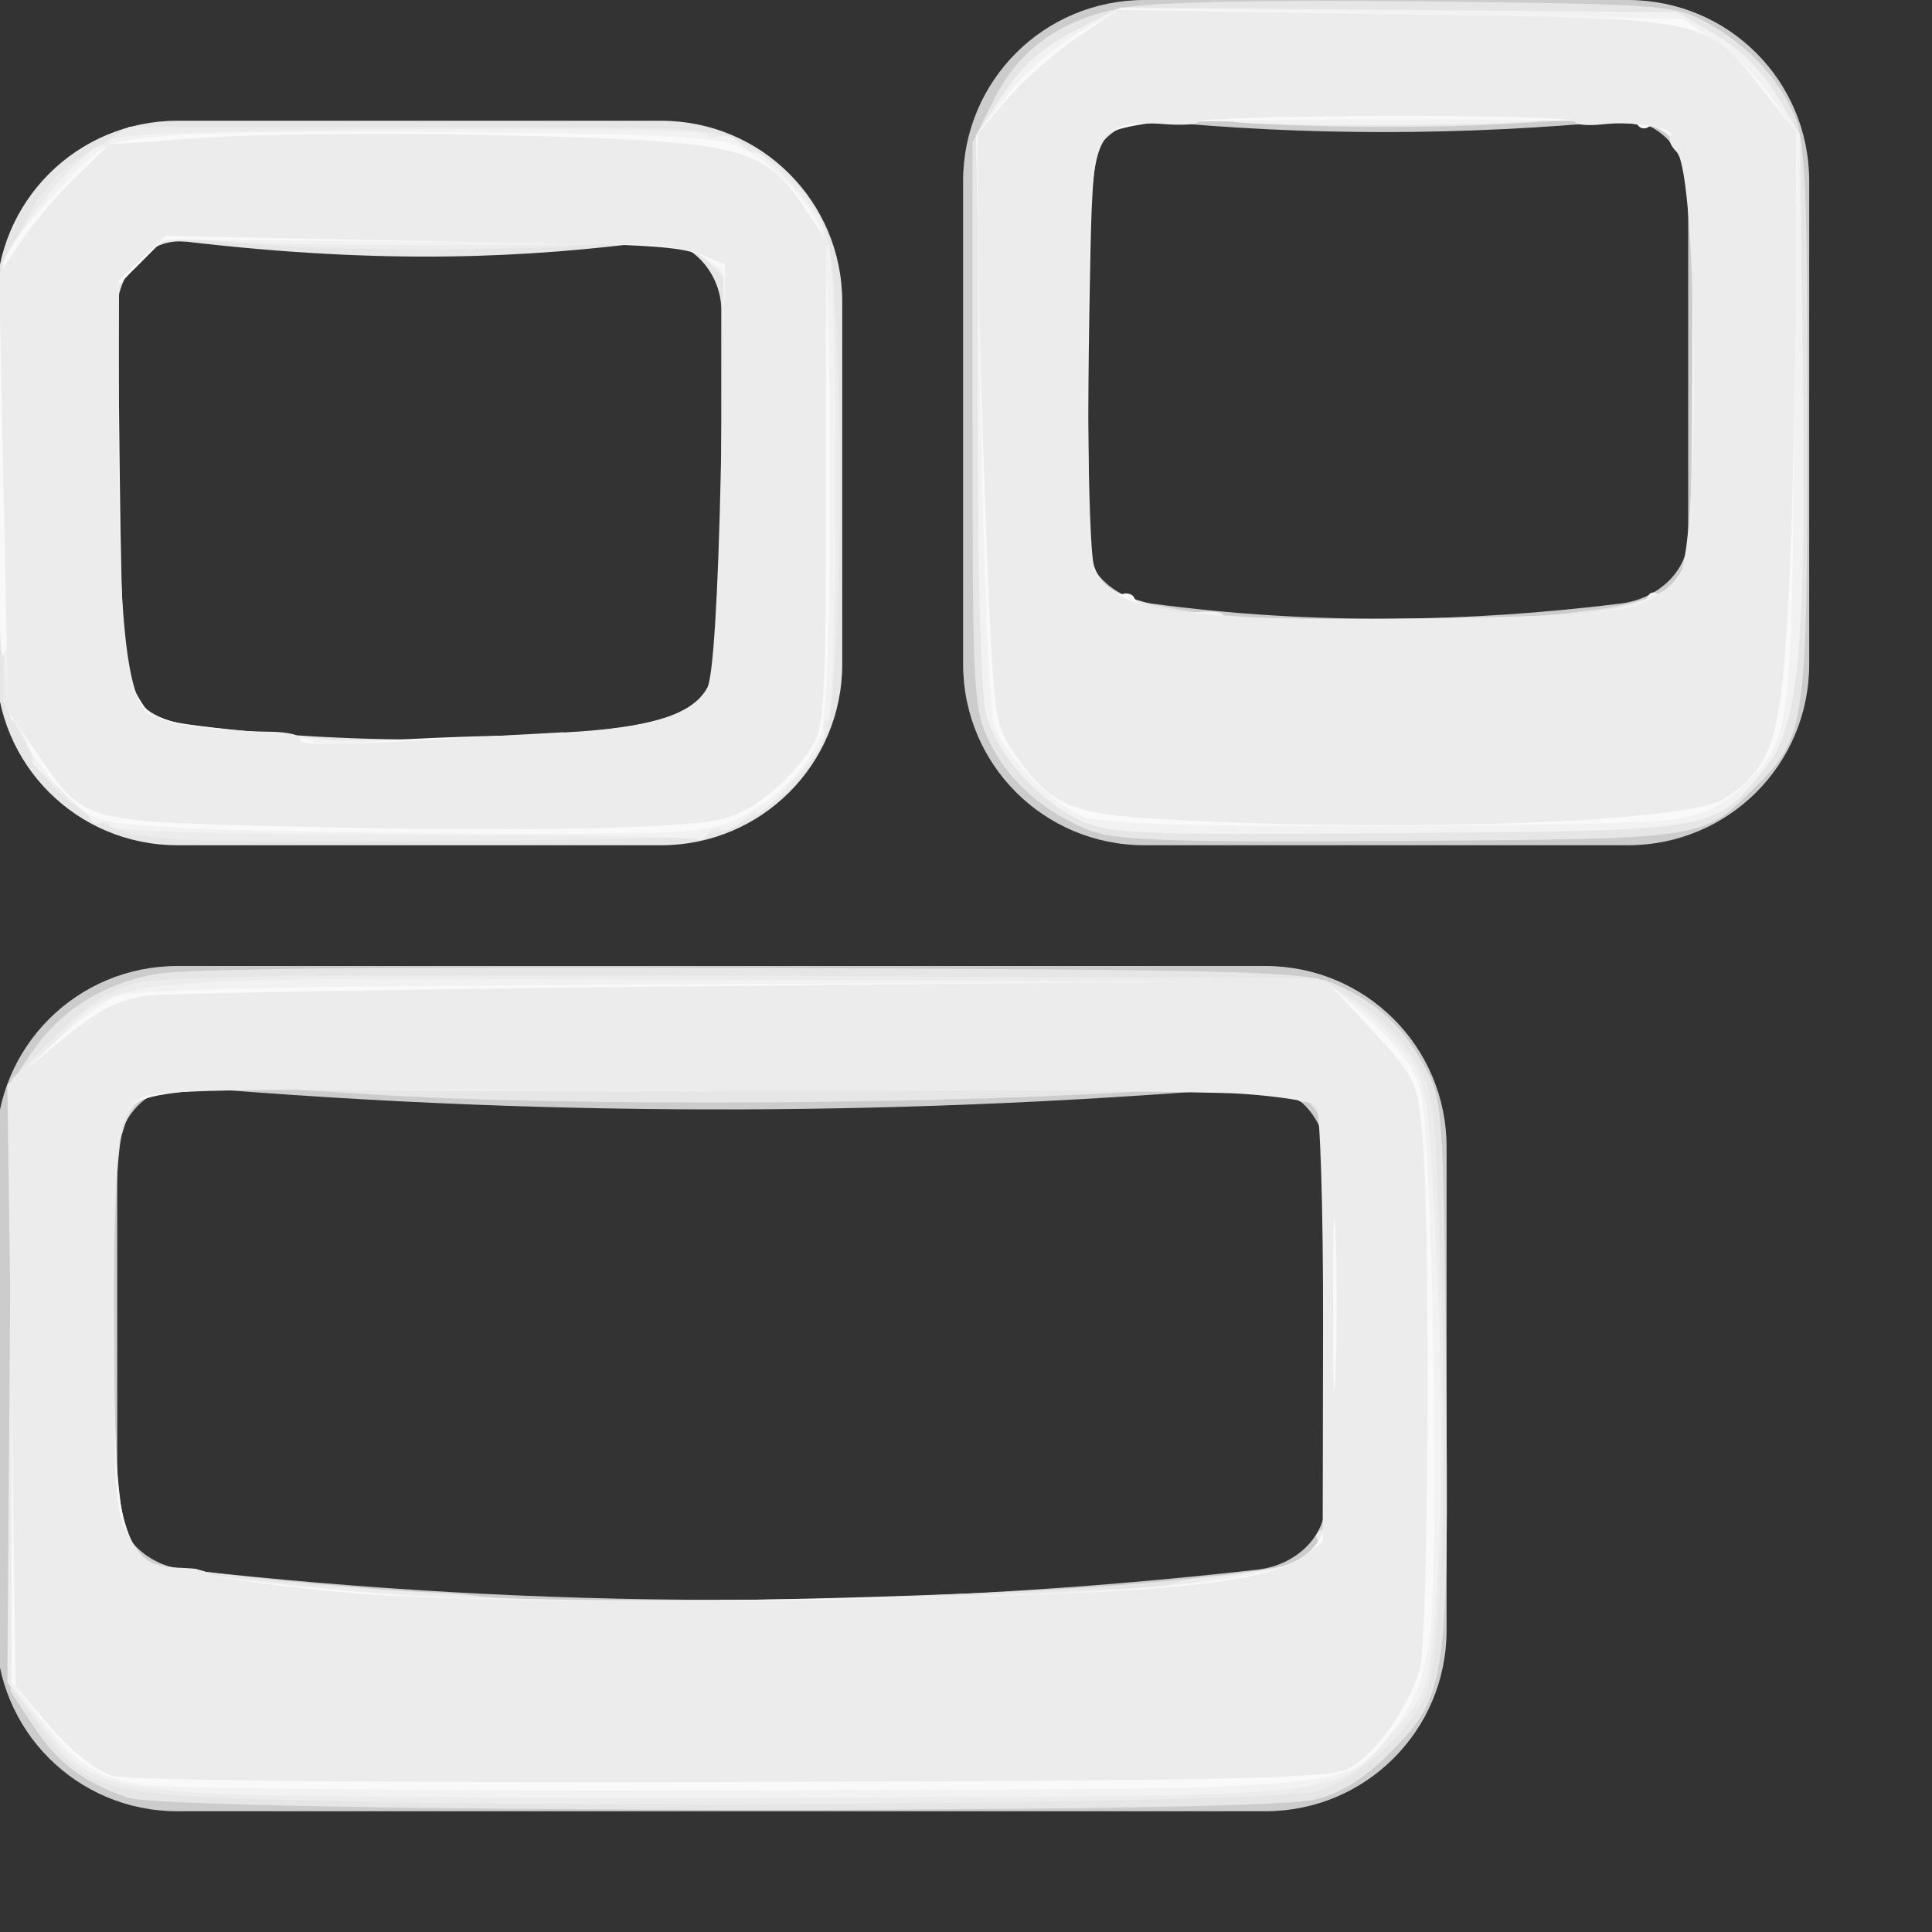 <?xml version="1.0" encoding="UTF-8" standalone="no"?>
<!-- Created with Inkscape (http://www.inkscape.org/) -->

<svg
   xmlns:dc="http://purl.org/dc/elements/1.1/"
   xmlns:cc="http://creativecommons.org/ns#"
   xmlns:rdf="http://www.w3.org/1999/02/22-rdf-syntax-ns#"
   xmlns:svg="http://www.w3.org/2000/svg"
   xmlns="http://www.w3.org/2000/svg"
   xmlns:sodipodi="http://sodipodi.sourceforge.net/DTD/sodipodi-0.dtd"
   xmlns:inkscape="http://www.inkscape.org/namespaces/inkscape"
   id="svg7384"
   height="16"
   width="16"
   version="1.1"
   inkscape:version="0.48.2 r9819"
   sodipodi:docname="settings_hover.svg">
  <rect width="100%" height="100%" fill="#333333" stroke="none"/>
  <defs
     id="defs14" />
  <sodipodi:namedview
     pagecolor="#ffffff"
     bordercolor="#666666"
     borderopacity="1"
     objecttolerance="10"
     gridtolerance="10"
     guidetolerance="10"
     inkscape:pageopacity="0"
     inkscape:pageshadow="2"
     inkscape:window-width="958"
     inkscape:window-height="736"
     id="namedview12"
     showgrid="false"
     inkscape:zoom="14.75"
     inkscape:cx="8"
     inkscape:cy="8"
     inkscape:window-x="1920"
     inkscape:window-y="28"
     inkscape:window-maximized="0"
     inkscape:current-layer="svg7384" />
  <title
     id="title9167">Gnome Symbolic Icon Theme</title>
  <g
     id="layer11"
     transform="translate(-242,-381)">
    <rect
       id="rect3620-8-8-7"
       style="fill:none"
       rx="0"
       ry="0"
       height="16"
       width="16"
       y="381"
       x="242" />
    <g
       id="g5335-4-9"
       transform="matrix(1.001 0 0 1 7.734 20)">
      <g
         id="g5400">
        <path
           id="rect5333-9"
           style="fill:#cccccc"
           d="m243.5 389c-0.831 0-1.5 0.669-1.5 1.5v4c0 0.831 0.669 1.5 1.5 1.5h9c0.831 0 1.5-0.669 1.5-1.5v-4c0-0.831-0.669-1.5-1.5-1.5zm0.062 1c3.182 0.269 6.109 0.231 8.875 0 0.302-0.025 0.562 0.26 0.562 0.562v2.875c0 0.303-0.261 0.528-0.562 0.562-3.001 0.34-5.957 0.327-8.875 0-0.3-0.03-0.56-0.26-0.56-0.56v-2.875c0-0.303 0.261-0.588 0.562-0.562z"
           transform="translate(-8,-20)" />
        <path
           id="rect5333-9-8"
           style="fill:#cccccc"
           d="m251.5 381c-0.831 0-1.5 0.669-1.5 1.5v4c0 0.831 0.669 1.5 1.5 1.5h4c0.831 0 1.5-0.669 1.5-1.5v-4c0-0.831-0.669-1.5-1.5-1.5zm0.062 1c1.292 0.128 2.583 0.122 3.875 0 0.302-0.029 0.562 0.26 0.562 0.562v2.875c0 0.303-0.262 0.526-0.562 0.562-1.253 0.154-2.539 0.179-3.875 0-0.3-0.04-0.56-0.26-0.56-0.56v-2.875c0-0.303 0.261-0.592 0.562-0.562z"
           transform="translate(-8,-20)" />
        <path
           id="path11636"
           style="fill:#e6e6e6"
           d="m235.5 362c-0.831 0-1.5 0.669-1.5 1.5v3c0 0.831 0.669 1.5 1.5 1.5h4c0.831 0 1.5-0.669 1.5-1.5v-3c0-0.831-0.669-1.5-1.5-1.5zm0.062 1c1.69 0.199 2.845 0.131 3.875 0 0.301-0.038 0.562 0.26 0.562 0.562v2.875c0 0.303-0.262 0.524-0.562 0.562-1.214 0.156-2.495 0.177-3.875 0-0.3-0.04-0.56-0.26-0.56-0.56v-2.875c0-0.303 0.262-0.598 0.562-0.562z" />
      </g>
    </g>
  </g>
  <path
     style="fill:#e6e6e6"
     d="M 9.054,6.888 C 8.669,6.748 8.355,6.477 8.197,6.15 8.06,5.868 8.054,5.755 8.054,3.517 l 0,-2.338 0.172,-0.345 C 8.44,0.405 8.783,0.159 9.304,0.063 9.55,0.017 10.482,-0.002 11.775,0.012 13.75,0.033 13.864,0.041 14.122,0.18 14.468,0.367 14.731,0.644 14.864,0.964 c 0.088,0.211 0.105,0.623 0.104,2.542 -0.002,2.525 -0.012,2.597 -0.445,3.025 -0.425,0.421 -0.391,0.416 -2.909,0.433 -1.814,0.013 -2.359,-0.004 -2.559,-0.077 l 0,0 z M 12.923,5.084 c 0.643,-0.068 0.863,-0.14 1.011,-0.332 0.059,-0.077 0.083,-0.563 0.085,-1.737 0.003,-2.175 0.074,-2.082 -1.532,-1.989 -0.59,0.034 -1.439,0.034 -2,-3.322e-4 -1.004,-0.062 -1.229,-0.032 -1.391,0.18 -0.107,0.141 -0.132,3.339 -0.027,3.535 0.091,0.17 0.382,0.276 0.927,0.34 0.676,0.078 2.197,0.08 2.928,0.003 l 0,-7e-7 z"
     id="path2991"
     inkscape:connector-curvature="0" />
  <path
     style="fill:#e6e6e6"
     d="M 1.055,14.887 C 0.675,14.751 0.481,14.603 0.274,14.291 l -0.186,-0.282 0,-2.518 0,-2.518 L 0.258,8.723 C 0.496,8.37 0.846,8.148 1.289,8.066 c 0.245,-0.045 2,-0.063 4.946,-0.051 4.224,0.018 4.586,0.028 4.836,0.141 0.345,0.156 0.553,0.351 0.736,0.692 0.139,0.259 0.147,0.372 0.168,2.441 0.027,2.601 0.004,2.76 -0.455,3.219 -0.226,0.226 -0.408,0.34 -0.633,0.396 -0.485,0.122 -9.486,0.107 -9.832,-0.017 l 0,0 z m 8.377,-1.771 c 0.627,-0.055 1.198,-0.13 1.268,-0.167 0.319,-0.171 0.338,-0.276 0.336,-1.93 C 11.036,9.897 11.011,9.41 10.95,9.288 10.8,8.993 10.613,8.952 9.715,9.02 8.039,9.147 4.705,9.169 3.071,9.063 1.251,8.946 1.129,8.966 1.008,9.401 c -0.04,0.144 -0.072,0.873 -0.072,1.635 -4e-4,1.455 0.051,1.759 0.323,1.904 0.137,0.073 2.113,0.264 3.169,0.305 1.086,0.043 3.834,-0.029 5.005,-0.13 z"
     id="path2993"
     inkscape:connector-curvature="0" />
  <path
     style="fill:#ececec"
     d="M 3.078,14.922 C 0.779,14.875 0.751,14.869 0.319,14.282 L 0.061,13.932 0.079,11.435 0.097,8.939 0.452,8.584 C 0.699,8.337 0.899,8.204 1.112,8.145 1.346,8.081 2.528,8.066 6.163,8.081 l 4.746,0.02 0.291,0.167 c 0.16,0.092 0.378,0.298 0.484,0.458 0.191,0.289 0.193,0.303 0.244,1.698 0.063,1.746 0.011,3.3 -0.122,3.616 -0.131,0.312 -0.594,0.718 -0.91,0.798 -0.331,0.084 -5.222,0.136 -7.817,0.084 l 0,0 z m 5.424,-1.731 c 0.242,-0.017 0.601,-0.031 0.797,-0.031 0.196,-1.3e-5 0.39,-0.021 0.432,-0.046 0.041,-0.025 0.201,-0.054 0.355,-0.062 0.56,-0.032 0.91,-0.163 0.821,-0.307 -0.018,-0.03 0.005,-0.067 0.052,-0.083 0.125,-0.042 0.122,-3.207 -0.003,-3.426 -0.048,-0.085 -0.115,-0.138 -0.147,-0.118 -0.032,0.02 -0.071,-0.002 -0.087,-0.049 -0.02,-0.059 -0.164,-0.081 -0.463,-0.071 -1.47,0.049 -7.919,0.059 -8.043,0.013 -0.083,-0.031 -0.352,-0.037 -0.598,-0.014 -0.673,0.063 -0.675,0.066 -0.675,1.815 -6.386e-5,1.899 0.048,2.117 0.486,2.186 0.512,0.081 1.32,0.152 2.148,0.19 0.293,0.013 0.552,0.045 0.576,0.071 0.043,0.046 3.49,-0.008 4.349,-0.068 l 0,0 z"
     id="path2992"
     inkscape:connector-curvature="0" />
  <path
     style="fill:#ececec"
     d="M 1.036,6.891 C 0.634,6.744 0.388,6.528 0.202,6.156 l -0.175,-0.352 0,-1.809 0,-1.809 L 0.217,1.822 C 0.354,1.558 0.496,1.404 0.737,1.255 l 0.331,-0.204 2.412,0 c 2.34,0 2.42,0.004 2.683,0.146 0.34,0.183 0.54,0.396 0.675,0.717 0.154,0.37 0.154,3.802 0,4.172 C 6.703,6.407 6.503,6.62 6.163,6.803 5.902,6.943 5.801,6.95 3.586,6.965 1.817,6.977 1.224,6.96 1.036,6.891 l 0,0 z M 5.309,6.029 C 5.529,5.994 5.739,5.91 5.834,5.821 5.993,5.672 5.993,5.666 5.993,3.985 l 0,-1.686 L 5.824,2.13 C 5.66,1.965 5.64,1.962 5.028,2.014 4.223,2.083 2.814,2.083 2.008,2.014 L 1.378,1.961 1.177,2.162 0.976,2.362 l 0,1.623 c 0,2.103 -0.073,1.99 1.366,2.117 0.699,0.062 2.393,0.02 2.967,-0.073 l 0,0 z"
     id="path2994"
     inkscape:connector-curvature="0" />
  <path
     style="fill:#f2f2f2"
     d="M 8.942,6.791 C 8.599,6.632 8.259,6.249 8.167,5.917 8.124,5.762 8.096,4.763 8.095,3.381 L 8.095,1.1 8.315,0.77 C 8.473,0.535 8.642,0.387 8.908,0.251 l 0.373,-0.189 2.305,0.02 2.305,0.02 0.32,0.188 c 0.208,0.122 0.386,0.301 0.508,0.508 l 0.188,0.32 0.023,1.898 c 0.028,2.363 -0.031,2.998 -0.311,3.345 -0.426,0.527 -0.375,0.518 -3.034,0.538 -2.192,0.017 -2.394,0.008 -2.645,-0.108 z M 13.146,5.078 c 0.261,-0.036 0.485,-0.095 0.497,-0.131 0.013,-0.036 0.047,-0.051 0.077,-0.033 0.065,0.04 0.222,-0.136 0.262,-0.294 0.076,-0.302 0.086,-2.738 0.012,-3.094 C 13.922,1.183 13.888,1.13 13.684,1.045 13.46,0.951 12.9,0.913 12.826,0.986 12.769,1.044 10.197,1.057 10.197,1 c 5e-6,-0.061 -0.587,-0.056 -0.78,0.007 -0.381,0.124 -0.369,0.076 -0.396,1.606 -0.013,0.782 -0.011,1.6 0.006,1.818 0.03,0.396 0.031,0.397 0.336,0.532 0.181,0.08 0.4,0.124 0.536,0.109 0.126,-0.015 0.23,-0.004 0.23,0.023 0,0.073 2.459,0.06 3.017,-0.017 l 0,0 z"
     id="path2996"
     inkscape:connector-curvature="0" />
  <path
     style="fill:#f2f2f2"
     d="M 1.591,14.845 C 0.804,14.781 0.685,14.725 0.315,14.243 l -0.22,-0.287 0,-2.489 0,-2.489 0.322,-0.312 C 1.048,8.054 0.572,8.1 6.087,8.116 l 4.873,0.014 0.272,0.188 c 0.149,0.104 0.345,0.299 0.435,0.435 0.153,0.231 0.168,0.338 0.232,1.696 0.063,1.34 0.046,2.453 -0.051,3.273 -0.031,0.266 -0.095,0.393 -0.32,0.637 -0.497,0.541 -0.235,0.513 -4.992,0.529 -2.331,0.008 -4.556,-0.011 -4.945,-0.043 z m 7.046,-1.649 c 0.541,-0.021 1.151,-0.07 1.356,-0.109 0.205,-0.039 0.457,-0.08 0.561,-0.092 0.254,-0.028 0.397,-0.187 0.448,-0.498 0.06,-0.373 0.051,-2.936 -0.012,-3.163 C 10.892,8.977 10.869,8.975 6.343,9.015 4.031,9.035 2.167,9.025 2.147,8.992 2.127,8.96 1.955,8.953 1.764,8.978 1.573,9.002 1.363,9.023 1.297,9.024 1.231,9.024 1.125,9.106 1.06,9.204 0.958,9.359 0.942,9.567 0.942,10.743 c 0,1.956 0.054,2.204 0.49,2.254 0.103,0.012 0.28,0.038 0.391,0.059 1.093,0.201 3.805,0.257 6.814,0.141 l 0,0 z"
     id="path2998"
     inkscape:connector-curvature="0" />
  <path
     style="fill:#f2f2f2"
     d="M 5.781,6.952 C 5.763,6.933 4.659,6.916 3.328,6.914 1.746,6.91 0.908,6.885 0.908,6.84 c 0,-0.038 -0.028,-0.051 -0.062,-0.03 -0.034,0.021 -0.072,0.015 -0.085,-0.013 C 0.749,6.769 0.624,6.647 0.482,6.525 0.341,6.404 0.245,6.305 0.269,6.305 c 0.024,0 -0.021,-0.109 -0.099,-0.241 C 0.034,5.835 0.027,5.73 0.027,3.995 l 0,-1.828 L 0.204,1.88 C 0.4,1.562 0.811,1.146 0.87,1.205 c 0.021,0.021 0.038,0.003 0.038,-0.039 0,-0.056 0.675,-0.083 2.475,-0.096 1.361,-0.01 2.475,0.008 2.475,0.04 -1.51e-5,0.032 0.044,0.041 0.097,0.021 0.053,-0.02 0.134,0.008 0.179,0.062 0.045,0.055 0.096,0.085 0.113,0.068 0.03,-0.03 0.277,0.208 0.497,0.48 0.058,0.072 0.094,0.168 0.079,0.212 -0.015,0.045 5.614e-4,0.081 0.034,0.081 0.036,0 0.062,0.832 0.062,1.966 0,1.134 -0.026,1.966 -0.062,1.966 -0.034,0 -0.049,0.037 -0.034,0.081 0.015,0.045 -0.021,0.14 -0.079,0.212 -0.199,0.245 -0.479,0.524 -0.479,0.478 0,-0.026 -0.056,0.004 -0.124,0.066 -0.068,0.062 -0.146,0.09 -0.173,0.063 -0.027,-0.027 -0.072,-0.011 -0.101,0.035 -0.028,0.046 -0.067,0.069 -0.085,0.05 z M 4.82,6.072 C 5.437,6.035 5.81,5.911 5.92,5.705 5.967,5.618 5.993,4.972 5.993,3.922 l 0,-1.646 L 5.833,2.138 C 5.707,2.029 5.588,2.002 5.274,2.011 4.228,2.041 2.378,2.036 1.887,2.002 1.347,1.964 1.338,1.966 1.163,2.162 l -0.177,0.199 -0.007,1.521 c -0.007,1.482 0.026,1.784 0.219,1.976 0.119,0.119 0.406,0.182 0.999,0.222 0.28,0.019 0.515,0.04 0.523,0.048 0.021,0.021 1.451,-0.017 2.1,-0.055 l 0,0 z"
     id="path3000"
     inkscape:connector-curvature="0" />
  <path
     style="fill:#f9f9f9"
     d="M 8.942,6.751 C 8.688,6.637 8.329,6.264 8.236,6.016 8.195,5.908 8.148,4.833 8.124,3.474 L 8.083,1.119 8.343,0.786 C 8.486,0.604 8.759,0.367 8.948,0.261 l 0.345,-0.193 2.322,0.045 2.322,0.045 0.273,0.184 c 0.15,0.101 0.363,0.317 0.473,0.48 l 0.199,0.297 -0.022,2.373 c -0.024,2.608 -0.03,2.648 -0.451,3.044 -0.138,0.13 -0.319,0.215 -0.534,0.25 -0.178,0.029 -1.316,0.054 -2.528,0.055 -1.7,0.001 -2.25,-0.019 -2.407,-0.09 z M 13.586,5.006 c 0.442,-0.193 0.441,-0.188 0.44,-1.881 -2.32e-4,-0.843 -0.024,-1.624 -0.054,-1.735 -0.055,-0.211 -0.231,-0.393 -0.324,-0.336 -0.029,0.018 -0.068,0.009 -0.085,-0.019 -0.041,-0.067 -4.095,-0.058 -4.299,0.009 -0.084,0.028 -0.175,0.131 -0.203,0.232 -0.028,0.1 -0.051,0.917 -0.051,1.815 -6.305e-4,1.307 0.018,1.656 0.095,1.749 0.053,0.063 0.135,0.101 0.182,0.082 0.048,-0.018 0.097,-0.002 0.11,0.036 0.044,0.133 0.773,0.185 2.358,0.168 1.251,-0.013 1.644,-0.039 1.831,-0.12 z"
     id="path3002"
     inkscape:connector-curvature="0" />
  <path
     style="fill:#f9f9f9"
     d="M 1.166,14.78 C 0.781,14.712 0.646,14.623 0.335,14.232 L 0.096,13.932 0.096,11.45 0.095,8.968 0.432,8.652 C 0.617,8.479 0.854,8.299 0.957,8.253 1.1,8.19 2.344,8.165 6.067,8.15 l 4.922,-0.02 0.348,0.313 c 0.221,0.199 0.375,0.404 0.422,0.562 0.106,0.358 0.169,4.002 0.079,4.574 -0.055,0.349 -0.125,0.527 -0.293,0.738 -0.414,0.522 -0.139,0.497 -5.381,0.509 -2.573,0.006 -4.821,-0.014 -4.997,-0.045 z M 8.502,13.204 C 9.946,13.153 10.649,13.046 10.847,12.847 11.03,12.664 11.04,12.559 11.04,10.729 11.039,9.46 11.026,9.274 10.923,9.172 10.773,9.021 10.684,9.019 5.497,9.007 0.728,8.996 1.077,8.957 0.971,9.502 c -0.076,0.392 -0.074,2.207 0.003,2.802 0.068,0.525 0.237,0.749 0.525,0.694 0.086,-0.016 0.156,-0.008 0.156,0.018 0,0.044 1.255,0.177 2.169,0.23 0.521,0.03 3.336,0.004 4.678,-0.043 l 0,0 z"
     id="path3004"
     inkscape:connector-curvature="0" />
  <path
     style="fill:#f9f9f9"
     d="M 1.438,6.853 C 0.806,6.815 0.771,6.804 0.544,6.584 0.414,6.458 0.271,6.268 0.227,6.161 0.183,6.054 0.127,5.966 0.104,5.966 0.08,5.966 0.067,5.806 0.075,5.61 0.086,5.331 0.076,5.291 0.029,5.424 -0.034,5.599 -0.034,2.36 0.028,2.174 0.077,2.031 0.229,1.837 0.569,1.484 0.874,1.168 0.876,1.167 1.451,1.12 c 0.317,-0.026 1.461,-0.037 2.542,-0.024 1.677,0.019 1.996,0.039 2.169,0.135 0.269,0.149 0.55,0.452 0.64,0.688 0.097,0.258 0.097,3.903 0,4.161 C 6.7,6.352 6.411,6.641 6.095,6.787 5.85,6.9 5.644,6.911 3.959,6.903 2.934,6.897 1.799,6.875 1.438,6.853 z M 4.264,6.092 C 4.702,6.085 5.178,6.036 5.417,5.972 5.974,5.822 5.985,5.782 5.989,3.815 L 5.993,2.24 5.824,2.13 C 5.679,2.034 5.36,2.017 3.505,2.001 L 1.355,1.983 1.165,2.174 0.974,2.365 0.992,3.945 c 0.016,1.362 0.035,1.611 0.138,1.8 0.066,0.121 0.142,0.216 0.169,0.212 0.027,-0.004 0.065,-0.001 0.083,0.006 0.067,0.027 0.38,0.068 0.772,0.101 0.22,0.019 0.418,0.053 0.441,0.076 0.023,0.023 0.239,0.024 0.482,0.002 0.242,-0.022 0.776,-0.045 1.186,-0.051 z"
     id="path3006"
     inkscape:connector-curvature="0" />
  <path
     style="fill:#f9f9f9"
     d="M 9.788,6.784 C 8.853,6.742 8.723,6.689 8.381,6.208 8.225,5.989 8.219,5.929 8.16,3.957 8.068,0.891 8.053,1.159 8.345,0.816 8.483,0.655 8.75,0.425 8.939,0.305 l 0.343,-0.219 2.342,0.045 2.342,0.045 0.256,0.196 c 0.141,0.108 0.346,0.325 0.455,0.484 0.198,0.288 0.199,0.29 0.194,1.293 -0.003,0.553 -0.027,1.647 -0.054,2.432 -0.045,1.308 -0.062,1.448 -0.2,1.671 -0.275,0.445 -0.392,0.483 -1.674,0.538 -1.255,0.054 -1.857,0.053 -3.155,-0.005 l 0,2.7e-6 z M 13.196,5.092 c 0.489,-0.061 0.753,-0.246 0.793,-0.557 0.028,-0.22 0.038,-2.574 0.012,-3.022 C 13.994,1.395 13.933,1.229 13.864,1.144 13.743,0.994 13.703,0.99 12.143,0.961 10.28,0.927 9.291,0.983 9.144,1.131 c -0.055,0.055 -0.103,0.182 -0.105,0.282 -0.002,0.1 -0.019,0.791 -0.037,1.537 -0.018,0.746 -0.007,1.478 0.025,1.627 0.067,0.317 0.266,0.445 0.797,0.513 0.467,0.06 2.896,0.062 3.373,0.003 l 0,-3e-7 z"
     id="path3008"
     inkscape:connector-curvature="0" />
  <path
     style="fill:#ececec"
     d="M 9.62,6.784 C 8.862,6.741 8.699,6.669 8.405,6.245 8.23,5.991 8.227,5.966 8.162,4.265 8.127,3.318 8.097,2.22 8.096,1.826 L 8.095,1.109 8.341,0.822 C 8.476,0.663 8.739,0.432 8.924,0.307 L 9.26,0.081 11.576,0.116 c 2.636,0.041 2.539,0.02 3.033,0.644 l 0.266,0.336 -0.004,1.367 c -0.002,0.752 -0.028,1.859 -0.058,2.461 -0.059,1.193 -0.133,1.429 -0.531,1.69 -0.301,0.197 -2.665,0.283 -4.662,0.17 z m 3.978,-1.788 c 0.136,-0.057 0.277,-0.16 0.312,-0.228 0.17,-0.329 0.149,-3.336 -0.025,-3.51 -0.05,-0.05 -0.073,-0.107 -0.051,-0.129 0.064,-0.064 -0.3,-0.13 -0.554,-0.1 -0.13,0.015 -0.237,0.005 -0.237,-0.023 0,-0.028 -0.702,-0.048 -1.559,-0.046 -0.858,0.003 -1.559,0.024 -1.559,0.048 0,0.024 -0.139,0.032 -0.309,0.018 -0.459,-0.036 -0.552,0.079 -0.582,0.722 -0.042,0.899 -0.026,2.751 0.025,2.934 0.106,0.38 0.665,0.469 2.765,0.439 1.177,-0.017 1.583,-0.046 1.774,-0.125 l 0,0 z"
     id="path3010"
     inkscape:connector-curvature="0" />
  <path
     style="fill:#ececec"
     d=""
     id="path3012"
     inkscape:connector-curvature="0" />
  <path
     style="fill:#ececec"
     d="M 2.4,6.845 C 0.672,6.803 0.703,6.812 0.315,6.25 L 0.066,5.889 0.03,4.08 -0.007,2.271 0.173,2 C 0.273,1.851 0.478,1.609 0.63,1.462 L 0.906,1.196 1.738,1.138 c 0.458,-0.031 1.579,-0.039 2.493,-0.016 1.905,0.048 2.099,0.095 2.428,0.593 l 0.182,0.275 0,2.008 c 0,1.794 -0.013,2.027 -0.118,2.188 C 6.53,6.48 6.246,6.711 5.993,6.78 5.68,6.865 4.283,6.89 2.4,6.845 z M 4.671,6.066 C 5.388,6.028 5.738,5.918 5.858,5.694 5.906,5.604 5.948,4.922 5.97,3.871 L 6.005,2.191 5.806,2.108 C 5.697,2.063 5.442,2.026 5.241,2.025 5.039,2.025 4.086,2.009 3.122,1.989 L 1.369,1.954 1.176,2.14 0.982,2.325 0.982,3.722 c 2.7119e-4,1.4 0.072,2.044 0.243,2.186 0.096,0.08 0.538,0.146 1.016,0.152 0.157,0.002 0.265,0.032 0.243,0.067 -0.024,0.039 0.308,0.044 0.87,0.011 0.5,-0.029 1.092,-0.062 1.316,-0.074 z"
     id="path3014"
     inkscape:connector-curvature="0" />
  <path
     style="fill:#ececec"
     d="M 0.928,14.706 C 0.802,14.669 0.589,14.5 0.42,14.304 L 0.129,13.966 0.095,11.475 0.061,8.983 0.486,8.633 C 0.826,8.354 0.975,8.276 1.232,8.245 1.408,8.224 3.674,8.187 6.266,8.163 l 4.713,-0.045 0.378,0.408 c 0.364,0.393 0.379,0.425 0.422,0.873 0.069,0.73 0.052,4.169 -0.021,4.426 -0.091,0.318 -0.376,0.713 -0.597,0.826 -0.152,0.078 -1.048,0.097 -5.099,0.107 -2.957,0.007 -5.002,-0.013 -5.133,-0.052 z M 8.434,13.209 c 1.44,-0.043 2.117,-0.135 2.362,-0.32 l 0.158,-0.12 0.003,-1.779 c 0.002,-0.978 -0.024,-1.805 -0.057,-1.836 -0.033,-0.031 -0.312,-0.075 -0.619,-0.096 C 9.705,9.019 2.452,9.001 1.636,9.038 0.917,9.07 0.942,9.002 0.942,10.901 c 0,1.5 0.009,1.624 0.139,1.845 0.116,0.198 0.178,0.237 0.373,0.237 0.128,0 0.25,0.022 0.27,0.048 0.02,0.027 0.478,0.092 1.017,0.146 0.998,0.1 3.028,0.111 5.693,0.032 z M 11.061,10.217 c -0.013,-0.306 -0.023,-0.037 -0.023,0.597 6.7e-5,0.634 0.01,0.884 0.023,0.556 0.012,-0.328 0.012,-0.847 -1.36e-4,-1.153 l -6e-6,0 z"
     id="path3016"
     inkscape:connector-curvature="0" />
</svg>

